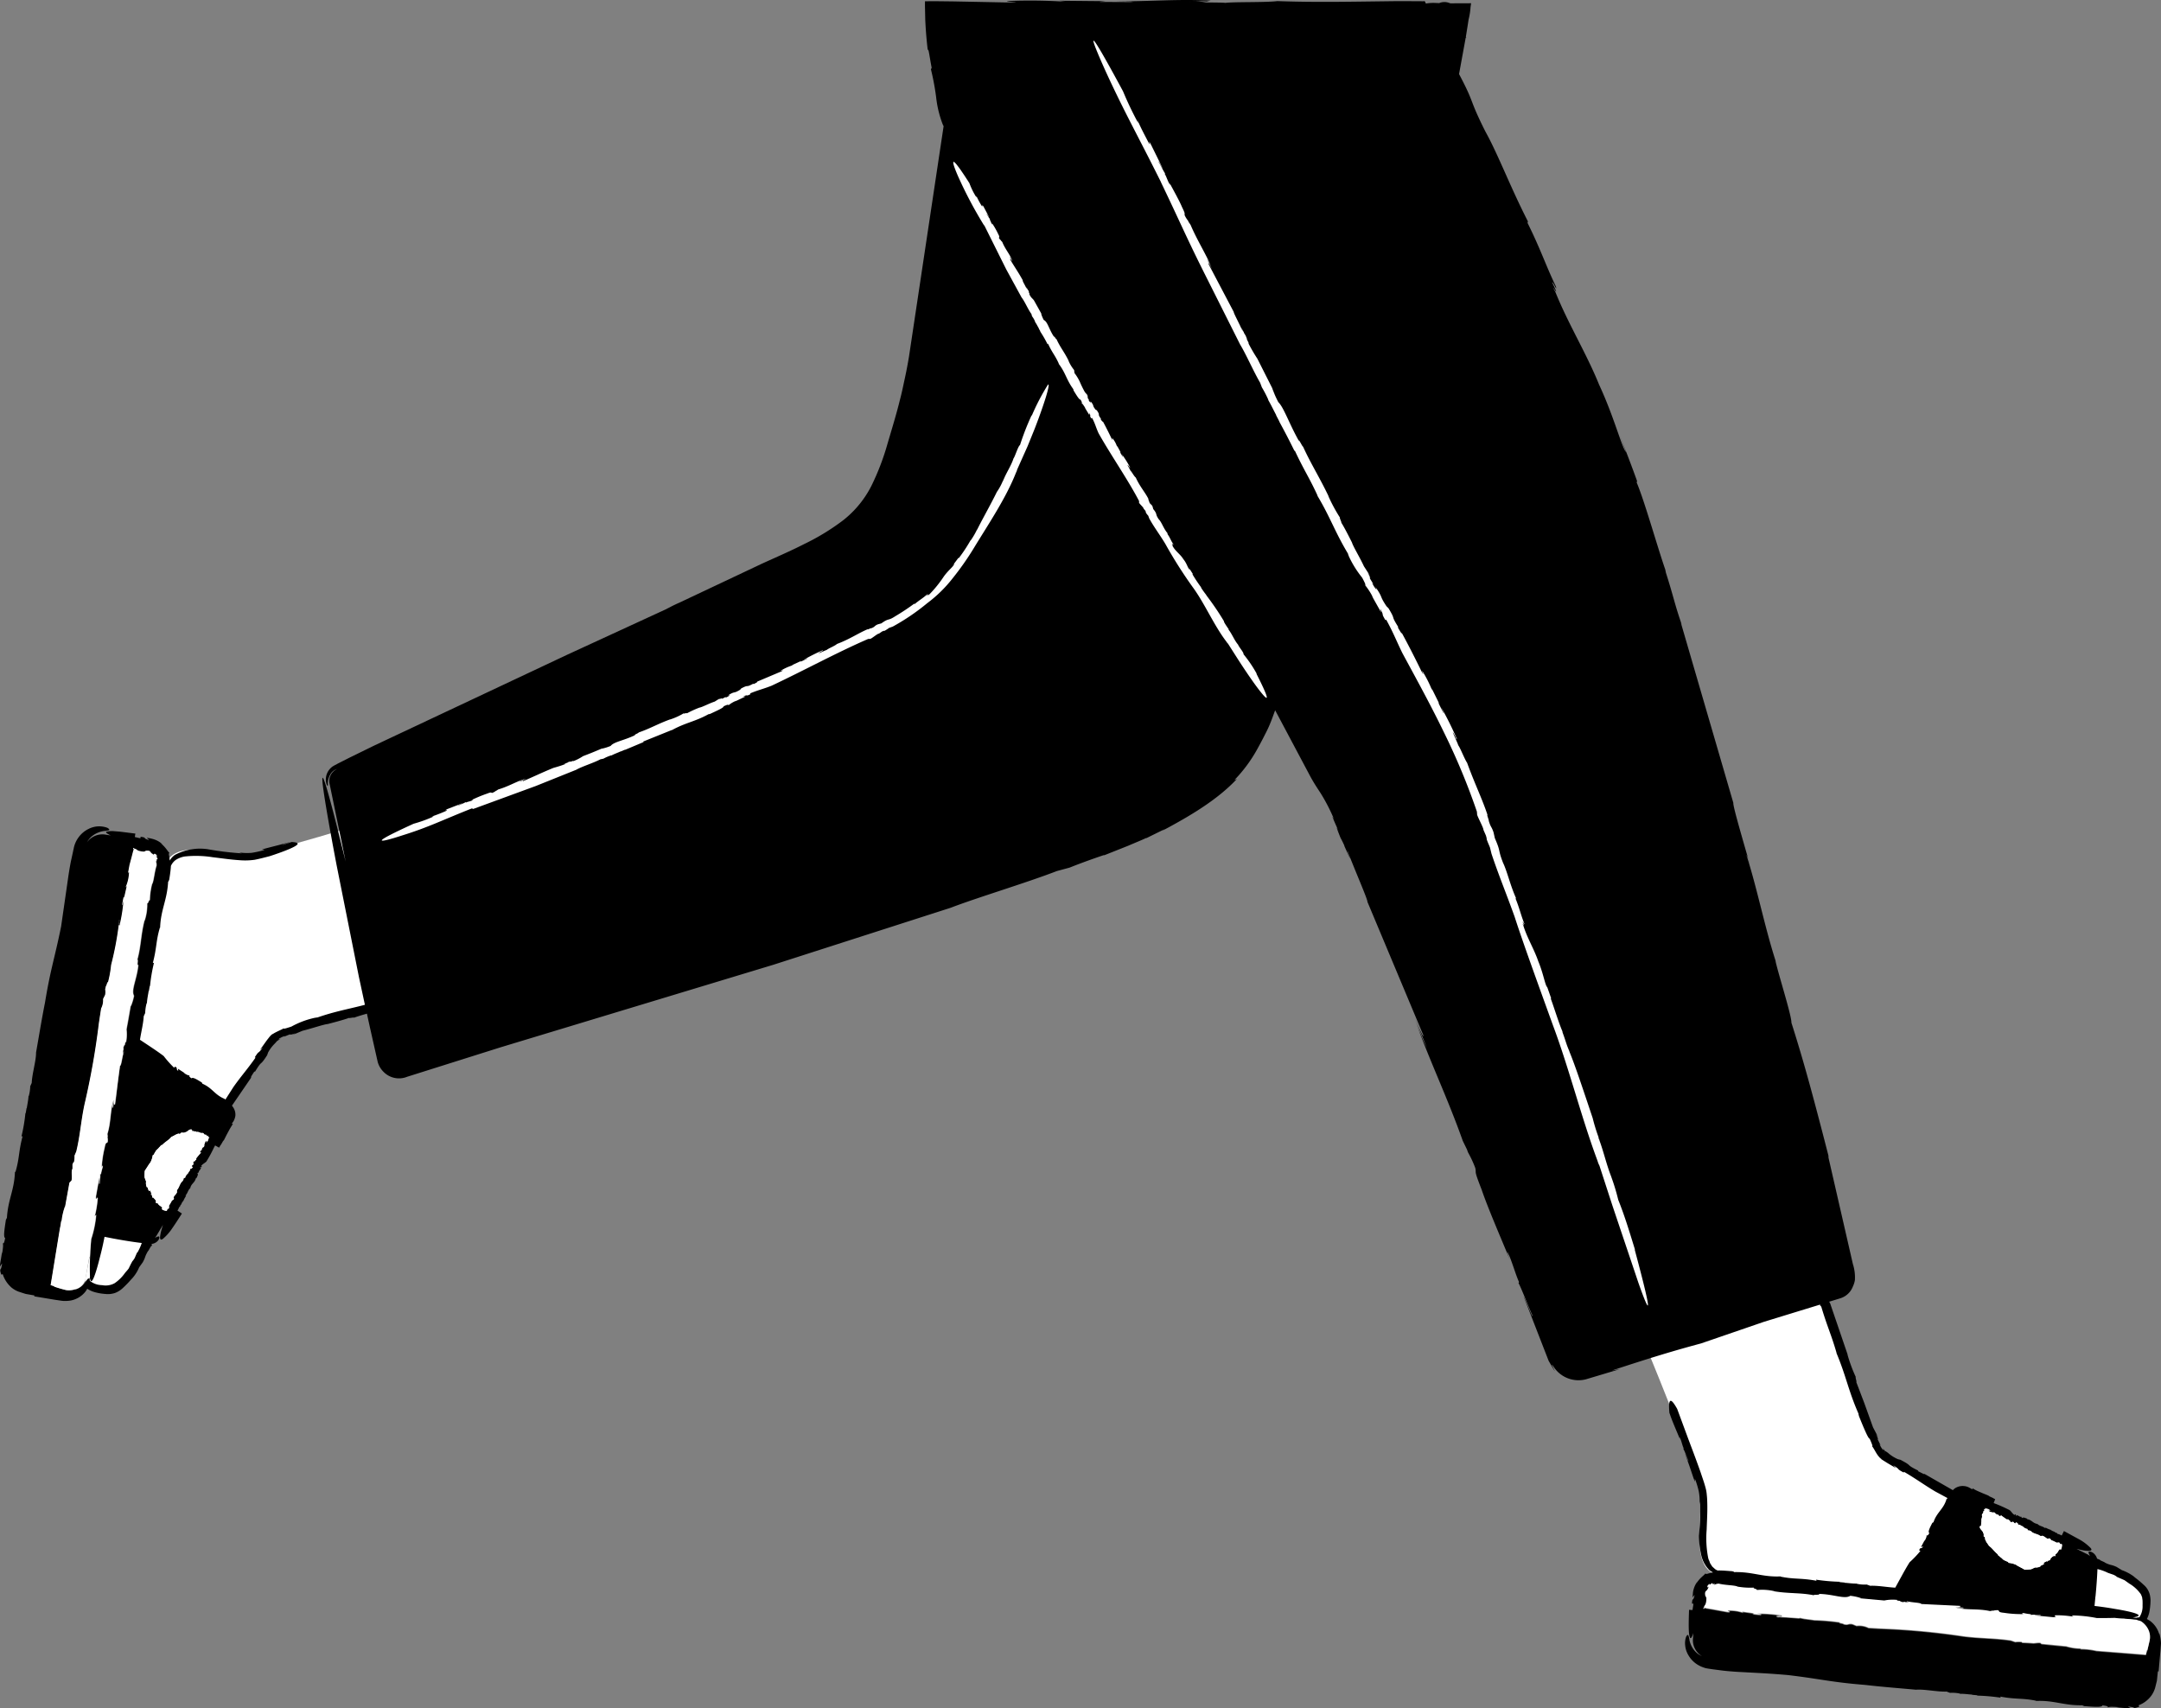<svg xmlns="http://www.w3.org/2000/svg" width="289.662" height="229.004" viewBox="0 0 289.662 229.004">
  <rect x="0" y="0" width="289.662" height="229.004" fill="#808080" stroke="none"/>
  <g id="_82" data-name="82" transform="translate(-70.998 -206.902)">
    <path id="Path_13627" data-name="Path 13627" d="M93,323.73c.5-5.3,8.8-1.7,12.2-2.4,5.5-1.1,19.4-5.6,19.4-5.6l5,23.9s-21.1,5-22.1,6.3c-2,2.4-8.8,12.8-14.6,23.3-3.2,5.7-4.7,10.7-7.6,10.6s-2.9-1.3-2.9-1.3L93,323.73Zm209.1,94.4c-5.3-.1-2.4-8.6-3.4-12-1.5-5.4-7.1-18.8-7.1-18.8l23.5-6.9s6.7,20.6,8.1,21.5c2.6,1.8,13.5,7.7,24.4,12.7,5.9,2.7,11.1,3.8,11.2,6.7s-1.1,3-1.1,3l-55.6-6.2Z" fill="#fff"/>
    <path id="Path_13628" data-name="Path 13628" d="M90.28,321.1h0l-.14.07Zm6.58,41.64h0l-.03-.05Zm202.84,58.3h0l.08.13Z"/>
    <path id="Path_13629" data-name="Path 13629" d="M360.4,425.88a3.387,3.387,0,0,0-1.2-1.7l-.43-.26a3.768,3.768,0,0,0,.32-.88,9,9,0,0,0,.16-1.38,3.114,3.114,0,0,0-.03-.67,2.373,2.373,0,0,0-.17-.66,2.465,2.465,0,0,0-.69-.97c-.8-.75-1.1-.9-1.37-1.16a6.239,6.239,0,0,0-1.58-.83l-.7-.43c-.82-.37-.64-.14-1.54-.56.08-.04-1.14-.5-.58-.35l-.5-.2a1.461,1.461,0,0,0-.5-.75c-.28-.2-.5-.22-.6-.17-.08.06-.04.17.07.4a2.073,2.073,0,0,1,.08.2,1.133,1.133,0,0,0-.3-.24l-1.5-.75.55.13a5.153,5.153,0,0,0,1.02.14c.45.01.5-.15.34-.36a6.738,6.738,0,0,0-1.4-1.1l-2.2-1.2-.3.6a2.254,2.254,0,0,0-.58-.23l-.07-.12a.482.482,0,0,1-.3-.13l.02-.02c-.16-.02-.3-.13-.4-.14l.02-.02-.17-.08.04-.01a3.041,3.041,0,0,1-.73-.32l-.02.1c-.43-.32-.68-.24-1.05-.56l.02-.02c-.64-.06-.78-.56-1.43-.64.08.01-.01-.05.01-.07-.27-.1-.54-.23-.62-.08-.18-.1-.13-.12-.12-.2-.03.07-.2.02-.35-.05l.08.01-.43-.18.02.17c-.2-.15.02-.18-.2-.26l-.05.1c-.3-.17-.4-.42-.65-.64a19.054,19.054,0,0,0-1.9-.86l-.26-.1.2-.52a1,1,0,0,0-.25-.1l.07-.01-.74-.34.17.03-.83-.34-.65-.28a5.966,5.966,0,0,1-.8-.42l-.02.15c-.1-.06-.34-.2-.54-.3a1.762,1.762,0,0,0-.6-.15,1.888,1.888,0,0,0-1.03.2,1.7,1.7,0,0,0-.45.35l-3.84-2.2c.12.16-.33-.1-.8-.33l-.02-.1c-1.82-.9-.57-.5-2.35-1.43l.18.04-.53-.13a5.079,5.079,0,0,1-1.2-.73,2.271,2.271,0,0,0-.4-.3l-.08-.05h-.01c-.1.13.2-.3-.2.3h0l.03-.06.07-.12.08-.1c.02-.03.01-.01.01-.01h-.01l-.06-.07a3.78,3.78,0,0,1-.33-.44c.38.6.01.42-.38-.46l.17.2-.47-.95c.17.27.16.12-.16-.6l.3.45-.7-1.33-1.18-3.28-1.1-2.88c.23.45-.2-.86,0-.52a20.279,20.279,0,0,1-1.16-3.13l.06.13-2.4-7.03c-.01.03-.05-.03-.1-.13l1.53-.47a2.623,2.623,0,0,0,1.65-1.57l.03-.06c.01-.03.03-.07.04-.1a3.064,3.064,0,0,0,.2-.7,5.845,5.845,0,0,0-.27-2.15l-3.34-14.57.14.34c-2.02-7.86-3.34-12.8-5.04-18.12.04-.93-1.73-6.43-2.14-8.3l.07.17c-1.52-4.7-2.52-9.88-3.98-14.42a5.275,5.275,0,0,1,.47,1.3c-.96-3.34-2.3-7.9-2.2-8.2l-7.05-24.2.15.34c-1-2.87-1.1-3.76-2.14-7-.03-.18-.1-.42-.07-.38-1.08-3.1-2.8-9.25-3.85-11.72l.05-.2c-.74-2.07-1.53-4.12-2.34-6.16l.87,2.3c-.6-.68-1.6-4.73-3.62-9.06-1.67-4.15-4.12-8.1-5.85-12.4-1.03-1.96,1,1.68-.44-1.3.1-.16.72,1.37.5.54-1.4-2.93-2.02-4.93-3.8-8.52l.05-.2c-2.38-4.65-4-9-5.7-12.05-2.3-4.58-1.33-3.55-3.53-7.7l.82-4.48.07-.4h.01c.1.01.06-.05.01-.1l.15-.93h0l.08-.5.14-.9a9.116,9.116,0,0,0,.26-1.66l.05-.34c0-.06.04-.15.01-.18h-.04v-.02c-.05.01-.1.01-.15.02h-1.24l-1.28.01c-.04-.01-.08-.01-.12-.02a1.833,1.833,0,0,0-1.28-.07c-.03-.03-.1.04-.1.06l-.75-.03a6.23,6.23,0,0,0-1.05.08h-.03c-.1-.13-.1-.38-.3-.3l-1.73-.01h-2.3l-4.78.06c-3.3.04-6.82.07-10.8-.07-1.72.2-5.7.08-7,.24-.08-.04-1.35-.05-2.57-.06l-.4-.07a8.316,8.316,0,0,0-1.9,0c.1-.02.52-.05,1.36-.08a5.27,5.27,0,0,1,1.02.02l.54-.12c-4.52-.23-8.2.13-12.7.1,1.33.04,3.1.03,1.9.1l-4.16-.02.86-.1-6.2-.06.85.13a73.517,73.517,0,0,0-7.5-.1c-1.47.1,2.42.16.1.2h-.5l-7.15-.14-2.62-.03-.9.01h-.23c-.07,0-.02.13-.04.2v.45l.04,1.82c.07,1.5.18,2.8.34,4.12.08-.5.24.9.52,2.33l-.1.2a34.14,34.14,0,0,1,.7,3.75,14.384,14.384,0,0,0,.9,3.68l.1.2-4.64,30.88c-.16.96-.34,1.92-.55,2.88s-.4,1.94-.66,2.9c-.47,1.92-1.08,3.9-1.66,5.87a33.078,33.078,0,0,1-2.18,5.7,13.785,13.785,0,0,1-3.76,4.58,30.441,30.441,0,0,1-5.24,3.2c-1.84.94-3.77,1.77-5.68,2.64l-11.1,5.24c-.24.1-.66.3-1.02.48-.18.1-.34.18-.46.24s-.2.1-.18.1l-13.25,6.1-25.92,12.2-3.37,1.65-1.38.7c-.1.05-.2.1-.3.16l-.1.06a.923.923,0,0,0-.2.1,2.008,2.008,0,0,0-.64.5,2.134,2.134,0,0,0-.44,1.96c.12.35.18.36.2.13a2.379,2.379,0,0,1,.5-1.64,1.578,1.578,0,0,1,.6-.42l.2-.07a1.75,1.75,0,0,0-1.06,2.08l2.14,10.36c-6.24-25.6-1.2.54-1.2.54l2.98,14.93.8,3.72c-2.18.58-3.98.86-6.54,1.76.4-.15-.2.01-.16-.02a11.542,11.542,0,0,0-3.15,1.18c-1.12.37-.93.27-1.1.25.02.04-.22.14-.56.3q-.255.12-.6.3a3.634,3.634,0,0,1-.35.2,1.26,1.26,0,0,0-.2.2l-.1.14a.927.927,0,0,1,.15-.2.818.818,0,0,1,.24-.2,2.175,2.175,0,0,0-.35.3l-.2.26c-.14.17-.27.35-.4.53l-.76,1.07.4-.34c-.84,1.1-.35.2-1.08,1.3l.1.05c-1.1,1.57-1.87,2.4-2.95,3.92l-1.1,1.72-.06-.06.04-.02c-1.45-.56-1.67-1.5-3.14-2.1.18.07-.01-.1.02-.12-.6-.36-1.2-.77-1.4-.56-.4-.3-.27-.3-.25-.42-.08.1-.47-.1-.8-.33l.18.07-.93-.6.03.3c-.43-.4.06-.3-.43-.6l-.12.16a13.9,13.9,0,0,1-1.4-1.57c-.6-.46-1.26-.9-1.9-1.33l-1.28-.85c.15-1,.46-2.22.5-3.15l.2-.44a5.416,5.416,0,0,1,.2-1.33l.03.03c.03-.64.2-1.33.23-1.65l.03.03.13-.76.02.14a22.236,22.236,0,0,1,.54-3.2l-.16.05c.55-2.07.4-2.9.95-4.76l.03.03c.08-2.47.97-3.74,1.08-6.3-.01.32.1-.12.13-.1.1-.57.18-1.17.22-1.62.01-.1.01-.2.02-.28a1.985,1.985,0,0,1,.65-.8,3.1,3.1,0,0,1,1.2-.46,14.251,14.251,0,0,1,3.76.1c1.2.14,2.37.32,3.62.4a9.081,9.081,0,0,0,2-.06c.7-.14,1.3-.3,2-.48,0,0,3.94-1.25,3.75-1.7-.05-.12-.37-.18-.8-.2l-1.15.37c-.33.02.82-.3.96-.38-2.2.6-1.1.3-3.3.87-1.17.34.24.04-.3.25a14.506,14.506,0,0,1-1.56.34,7.557,7.557,0,0,1-1.7-.05l.38.12a40.15,40.15,0,0,1-4.6-.56,7.19,7.19,0,0,0-4.37.76,2.371,2.371,0,0,0-.7.77v-.01c-.05-.54-.12-.75-.12-.86s.05-.1.07-.2c-.1.05-.53-.83-1.24-1.3.12.06.22.14.33.2a3.019,3.019,0,0,0-1.04-.64,4.452,4.452,0,0,0-1.08-.24l.33.3c-.98-.24-.2-.33-1.16-.44l-.02.2c-.2-.04-.47-.1-.75-.17.02-.15.05-.3.07-.46l-1.74-.22c-.6-.07-.77-.07-1.08-.1a2.919,2.919,0,0,0-1.05.07c-.13.08-.02.2.43.43a.978.978,0,0,0,.17.07l-.66-.1a2.536,2.536,0,0,0-2.55,1.02,2.914,2.914,0,0,1,.55-.72,3.326,3.326,0,0,1,1.76-.8c.87-.06.77-.2.43-.42a3.116,3.116,0,0,0-2.5.13,3.628,3.628,0,0,0-1.34,1.1,3.724,3.724,0,0,0-.56,1.06,3.281,3.281,0,0,0-.13.52c-.03.12-.06.24-.08.36l-.3,1.37c-.17.88-.3,1.72-.42,2.58l-.88,6.1c-.9,4.44-1.4,5.58-2.16,10.2-.44,2.2-.82,4.56-1.2,6.7.02,1.06-.53,2.83-.58,4.07l-.2.45a5.416,5.416,0,0,1-.2,1.33l-.03-.03c-.03.64-.2,1.33-.23,1.65l-.03-.03-.13.76-.02-.14a22.236,22.236,0,0,1-.54,3.2l.16-.05c-.56,2.08-.4,2.9-.95,4.77L73,364c-.08,2.48-.97,3.75-1.08,6.3.01-.32-.1.12-.13.1-.17,1.15-.38,2.37-.1,2.45-.16.83-.2.66-.34.75.12.02.04.75-.08,1.4l.01-.3-.15.93-.08.47a3.039,3.039,0,0,0-.05.6,2.522,2.522,0,0,1,.28-.44c-.1.6-.13.68-.2.76-.04.07-.12.17.1.75l.18-.08a3.986,3.986,0,0,0,1.2,1.82,3.321,3.321,0,0,0,.96.54c.37.12.6.2.94.3l1.15.2c-.01.04-.01.08-.02.12l2.77.46.96.14a4.363,4.363,0,0,0,1.2-.05,3.275,3.275,0,0,0,1.8-1.03,2.479,2.479,0,0,0,.37-.54,3.472,3.472,0,0,0,1.05.47,7,7,0,0,0,1.37.23,2.956,2.956,0,0,0,1.35-.15,3.189,3.189,0,0,0,1-.64c.8-.75.98-1.02,1.24-1.28a5.2,5.2,0,0,0,.95-1.5l.48-.67c.44-.8.2-.63.7-1.5.03.08.6-1.1.4-.55.06-.1.1-.2.17-.32l-.17-.08a2.21,2.21,0,0,0,.32-.06,1.33,1.33,0,0,0,.66-.44c.25-.38.14-.54.01-.52-.1.01-.25.12-.47.16a.665.665,0,0,0,.24-.28l.86-1.44c-.07.2-.13.4-.17.55a5.837,5.837,0,0,0-.22,1c-.04.45.1.5.34.36a6.582,6.582,0,0,0,1.2-1.32c.5-.72.96-1.43,1.38-2.1l-.6-.4a1.174,1.174,0,0,0,.22-.45l.12-.06a.507.507,0,0,1,.15-.3l.01.02a1.9,1.9,0,0,1,.17-.37l.01.02.1-.17.01.04a2.926,2.926,0,0,1,.38-.7l-.1-.03c.35-.4.3-.66.64-1l.01.02c.1-.63.62-.73.76-1.38-.02.08.06-.01.07.01.13-.26.27-.52.13-.62.1-.18.13-.12.2-.1-.06-.04,0-.2.08-.35v.08l.22-.4-.17.01c.16-.2.18.04.27-.18l-.1-.06c.2-.28.45-.36.7-.6a17.139,17.139,0,0,0,1-1.84l.17-.32.53.3a2.03,2.03,0,0,0,.22-.4v.07l.4-.7-.04.17.4-.8.34-.63c.17-.32.36-.62.54-.9l-.16-.01c.1-.15.2-.27.28-.42a2.352,2.352,0,0,0,.2-.6,1.7,1.7,0,0,0-.2-1.04,2.677,2.677,0,0,0-.25-.37l2.6-3.8c-.17.1.1-.33.4-.77h.1c1.05-1.73.55-.53,1.62-2.2l-.06.17.18-.52a4.957,4.957,0,0,1,.83-1.13,3.352,3.352,0,0,0,.33-.37,4.935,4.935,0,0,1,.63-.4c-.65.32-.42-.02.5-.34l-.2.15a10.26,10.26,0,0,1,1-.4c-.3.14-.13.15.62-.1l-.47.25,1.38-.58c1.13-.27,2.88-.87,3.37-.9,0,0,2.43-.62,2.96-.87-.47.2.87-.13.5.05.34-.14,1.08-.37,1.8-.57l.42,1.92.8,3.55.22.98a3,3,0,0,0,.82,1.38,2.89,2.89,0,0,0,3.1.64l-.1.03,12.62-3.98,36.58-11.07,23.8-7.65c3.56-1.37,10.02-3.3,14.23-4.92l1.7-.46c1.45-.58,3.16-1.2,4.66-1.7l-.08.07,3.27-1.3c1.02-.44,1.93-.8,2.45-1.06l-.07.07,2.56-1.26-.42.27c3.6-1.92,7.37-4.1,10.05-6.97l-.33.14a19.312,19.312,0,0,0,3.15-4.3c.37-.67.7-1.3,1-1.9a16.265,16.265,0,0,0,.83-1.85c.17-.44.32-.87.48-1.3l4.73,8.9c.55,1,.92,1.53,1.4,2.27a24.686,24.686,0,0,1,1.8,3.52c-.62-1.15.06.35.67,1.73-.4-.87-.56-1.13.17.7.14.24.33.63.5,1,0,.02.02.1,0,.06,1.02,2.3.88,1.9.43.8.04.05.02-.05-.1-.4.9,2.45,2.8,6.73,2.77,7.1l7.47,17.82c.17.7-.44-.65-1.15-2.34l1.68,4.15a34.271,34.271,0,0,1-1.55-3.64c1.76,5.04,4.24,10.15,6.33,16.05l.57,1.17.12.35a14.956,14.956,0,0,1,.98,2.1c.2.87-.27.04.86,2.92.78,2.32,2.57,6.46,3.8,9.43-.6-1.62-.34-1.12-.04-.44.56,1.44.78,2.32,1.25,3.4l-.07.15c.18.16,1.6,3.8,1.85,4.27.2.86-.96-2.2-1.18-2.53l3.37,8.67c1.92,3.3-.3-.65.72.87a3.978,3.978,0,0,0,4.28,1.6l4.54-1.36-1.06.18c5.22-1.72,8.37-2.67,11.95-3.63l8.44-2.9,7.5-2.3c.03.1.06.2.08.27l.05-.14c.84,2.84,1.36,3.8,2.1,6.37l-.03-.03c1.32,3.12,1.6,5.1,3.03,8.3-.18-.4.02.2-.01.16.6,1.5,1.27,3.1,1.44,3.04.47,1.08.35.9.35,1.07.03-.02.16.2.35.53.1.17.2.36.35.57a1.961,1.961,0,0,0,.62.6l-.2-.1a3.106,3.106,0,0,1-.25-.2,1.71,1.71,0,0,0,.2.18.847.847,0,0,1,.14.1l.28.18.56.35,1.13.67-.37-.38c1.18.74.22.33,1.4.97l.04-.1c1.66.97,2.56,1.66,4.16,2.62l1.67.9a.641.641,0,0,1-.1.13l-.02-.03c-.38,1.4-1.35,1.8-1.78,3.22.05-.18-.1.03-.13,0-.3.6-.65,1.22-.4,1.38-.25.42-.28.3-.4.3.1.06-.06.45-.25.78l.05-.18-.52.96.3-.07c-.35.46-.32-.02-.55.5l.17.1a13.865,13.865,0,0,1-1.45,1.52c-.4.64-.77,1.3-1.14,1.98l-.78,1.42c-1.04-.05-2.37-.3-3.36-.25l-.46-.17a4.99,4.99,0,0,1-1.34-.1l.03-.03c-.64.02-1.34-.1-1.66-.1l.03-.03-.77-.07.14-.04a25.217,25.217,0,0,1-3.23-.28l.07.15c-2.1-.4-2.93-.17-4.83-.56l.03-.03c-2.48.12-3.8-.66-6.36-.57.32-.01-.12-.1-.1-.12-.58-.04-1.18-.1-1.64-.1-.12-.01-.24,0-.35,0a1.327,1.327,0,0,1-.37-.2c-.12-.12-.25-.22-.36-.33l-.26-.4c-.07-.13-.1-.28-.16-.4a1.5,1.5,0,0,1-.13-.38,13.761,13.761,0,0,1-.2-3.77c.04-1.22.12-2.4.08-3.65-.01-.32-.02-.63-.06-.97a4.957,4.957,0,0,0-.18-1.03c-.18-.68-.4-1.27-.62-1.94-.46-1.32-1-2.76-1.63-4.42l-1.54-4.17c-.37-.66-.7-1.14-.9-1.08-.22.07-.22.8-.14,1.62a.937.937,0,0,0,.06.15c.27.87.96,2.4,1.4,3.5-.2-.6-.1-.42.02-.17.2.54.25.87.43,1.27l-.07.08c.01-.24.6,1.37.7,1.56.04.33-.36-.82-.45-.93.77,2.16.4,1.08,1.13,3.25.43,1.14.02-.24.27.3a11.8,11.8,0,0,1,.45,1.54,7.24,7.24,0,0,1,.1,1.7l.08-.4a36.4,36.4,0,0,1-.17,4.62,13.313,13.313,0,0,0,.3,2.54,4.2,4.2,0,0,0,.82,1.75c.1.1.17.2.26.3.1.07.2.14.3.2.07.04.13.08.2.12-.54.1-.74.2-.85.2s-.12-.04-.2-.05c.06.1-.78.6-1.18,1.37a1.658,1.658,0,0,1,.18-.35,3.227,3.227,0,0,0-.54,1.1,2.51,2.51,0,0,0-.1.6l-.04.48.27-.35c-.17,1-.3.23-.35,1.18l.2.01-.13.85-.46-.03c-.1,2.7-.03,3.4.14,3.75.1.12.2,0,.38-.45.02-.05.04-.13.06-.2l-.05.67a2.506,2.506,0,0,0,1.2,2.44,2.764,2.764,0,0,1-.75-.48,3.121,3.121,0,0,1-.93-1.7c-.12-.86-.27-.75-.45-.4a2.59,2.59,0,0,0-.12,1.14,3.1,3.1,0,0,0,.46,1.36,3.573,3.573,0,0,0,1.23,1.24,4.212,4.212,0,0,0,1.1.46c.42.08.64.1.88.14l1.4.18c.9.1,1.74.16,2.6.2,1.74.1,3.6.17,6.15.4,4.5.54,5.66.94,10.34,1.32,2.22.26,4.6.44,6.78.64,1.05-.1,2.86.3,4.1.25l.46.17a4.99,4.99,0,0,1,1.34.1l-.03.03c.64-.02,1.34.1,1.66.1l-.03.03.77.07-.14.04a25.217,25.217,0,0,1,3.23.28l-.07-.15c2.1.4,2.92.17,4.82.56l-.03.03c2.47-.12,3.8.66,6.36.57-.32.01.12.1.1.12,1.16.08,2.4.2,2.45-.1.84.1.67.16.77.28.01-.12.75-.1,1.4-.04l-.3.02,1.4.12a3.784,3.784,0,0,0,.6.02,3.255,3.255,0,0,1-.45-.25c.6.08.7.1.77.15s.17.1.75-.13l-.1-.18a3.766,3.766,0,0,0,1.74-1.33,3.563,3.563,0,0,0,.48-1l.24-.96.13-1.26c.04,0,.08.01.1.01l.25-2.8.07-.96a5.359,5.359,0,0,0-.2-1.26ZM81.07,379.72a2.361,2.361,0,0,1-1.2.1,16.741,16.741,0,0,1-1.64-.48l.1-.03-.2-.05-.24-.08a.235.235,0,0,0-.08-.02l.2-1.2.3-1.85.6-3.68.15-.9a6.769,6.769,0,0,0,.13-.74l.06-.3a.514.514,0,0,1,.01.33c.14-.92.3-2.2.5-2.23l.56-3.1c.01-.03.01-.06.02-.08l.2-.2c.23-.06-.05-1.47.2-1.63l.02-.6c.07-.16.18-.5.17-.2a4.9,4.9,0,0,0,.1-.98l.24-.57c.5-2.15.6-4.04,1.1-6.3a102.948,102.948,0,0,0,1.93-10.9c.07-.64.18-1.3.3-1.96a2.359,2.359,0,0,0,.26-1.27l.27-.54a2.084,2.084,0,0,0,.01-.75c.03-.15.07-.3.1-.44.1-.03.24-.84.26-.43a16.2,16.2,0,0,0,.44-2.4,40.837,40.837,0,0,0,1.04-5.5.994.994,0,0,0,.03-.5l.01-.05c.02.01.03.1.02.38,0,.1-.04.28-.07.26l.1.16a20.442,20.442,0,0,0,.54-3.36c-.1.3-.16.7-.2.57l.22-1.13.05.2.37-1.62-.17.2a5.376,5.376,0,0,0,.47-1.96c-.01-.2-.08-.05-.14.07v-.01l.2-1.1.26-.97.25-.97a1.009,1.009,0,0,0,.07-.15.256.256,0,0,1-.1-.18.86.86,0,0,1,.1-.02l.07.14c.13-.06.15.01.32.1.12.1.24.2.97.26l.28-.13c.5-.04.5.1.6.2.07.12.14.16.54.42-.25-.26.14-.34.33.15l-.16-.06a1.023,1.023,0,0,1,.22.47c-.1-.14-.16-.04-.13.3a.82.82,0,0,0-.17-.2,1.212,1.212,0,0,1,.16.73c-.28.8-.37,2.16-.6,2.47a9.178,9.178,0,0,0-.3,2.22c-.05-.38-.27.6-.35.3a6.953,6.953,0,0,1-.35,2.4v-.1c-.52,2-.46,3.5-.97,5.3.16-.05-.1.9.13.7-.17,1.92-1,3.36-.58,4.15a6.81,6.81,0,0,1-.43,1.43v-.2c-.26,1.6-.34,2.08-.58,3.27a5.258,5.258,0,0,1-.08,1.8c-.04-.37-.1.07-.18.47.03-.26.01-.34-.16.17a.984.984,0,0,1,.01.3c-.01,0-.02.02-.03.01-.1.67-.03.56.04.26.01.02.04,0,.08-.1-.26.66-.35,1.93-.55,1.98-.34,2-.42,3.48-.67,5.16-.13.17-.13-.24-.08-.73l-.2,1.2c-.13-.04.05-.7.1-1.06-.48,1.37-.33,2.94-.84,4.55l.04.36-.04.1c.06.01.06.4.03.64-.16.2-.26-.07-.4.75a15.281,15.281,0,0,0-.4,2.7c.1-.45.14-.3.14-.1a7.775,7.775,0,0,0-.24.95l-.16.01c.18-.13-.04,1.1-.01,1.26-.16.2.02-.65-.05-.77l-.44,2.46c-.05.9.18-.13.23.3a15.051,15.051,0,0,1-.4,2.42l.2-.25a14.209,14.209,0,0,1-.67,3.28,34.6,34.6,0,0,0-.2,5.1l-.1.27c-.04-.2-.2-.1-.5.35a2.519,2.519,0,0,1-1.3,1.03Zm8.3-4.92-.33.76c-.13.2-.4.6-.2.23-.37.66-.36.68-.6,1.16-.16.22-.34.4-.5.6a5.37,5.37,0,0,1-1.38,1.36,2.487,2.487,0,0,1-1.68.26,2.665,2.665,0,0,1-1.6-.55c-.07-.07-.07-.12-.02-.38.24,1.72,1.3-2.7,1.3-2.7.28-1.05.48-1.97.65-2.85l1.17.23s2.1.4,3.82.6a6.678,6.678,0,0,1-.58,1.27Zm9.54-15.3c.06.03.05.06.05.08-.03.06-.08.15-.06.2-.05-.02-.28.45-.23.13,0-.03.03-.06.05-.05l-.04-.07c-.27.18-.2.5-.38.75.07-.06.12-.17.12-.07l-.15.23-.02-.08-.24.33.1-.01c-.14.15-.28.14-.3.4,0,.12.2-.1.1.08a7.884,7.884,0,0,0-.65.78c.1.02.04.1.01.18l-.07-.03c-.1.36-.2.03-.32.38l.06.1c-.04.35-.22.07-.24.48.06-.13.18.03.06.16l-.04-.08c-.04.1-.03.13-.07.18,0-.07-.07-.08-.14.05l-.03-.13-.03.3c-.17.14-.26.47-.4.5,0,0-.27.36-.23.5-.01-.1-.16.1-.2-.02a.687.687,0,0,1-.26.54l.01-.03c-.33.4-.35.8-.67,1.14.1.03-.08.2.05.2-.15.46-.64.62-.43.94-.1.2-.2.18-.27.26l.01-.05a5.09,5.09,0,0,1-.4.7c-.05.14.08.25-.1.46-.01-.1-.06,0-.08.03.01-.03-.01-.05-.07-.03a.127.127,0,0,1,.01.06.01.01,0,0,1-.01-.01c-.02.08-.01.1.02.06.01.01.02.02.03.02-.1,0-.13.23-.18.1-.02.1-.07.02-.1.02s-.1-.02-.13-.03a.765.765,0,0,1-.38-.2c0-.07.1-.05.2.01l-.22-.16c.06-.06.15.07.23.1-.16-.3-.58-.37-.75-.74l-.1-.02-.01-.02c-.03.02-.1-.02-.16-.06.02-.1.13-.1.02-.24-.03-.16-.26-.33-.4-.5.04.1-.01.1-.05.06-.05-.08-.02-.16-.07-.22l.08-.05c-.06.07-.2-.18-.24-.2.04-.08.12.1.18.1a4.831,4.831,0,0,1-.23-.52c-.13-.17-.07.07-.18,0a1.392,1.392,0,0,1-.2-.55l-.07.1a1.2,1.2,0,0,1-.12-.8l-.2-.54a5.9,5.9,0,0,1,.01-.73c0-.06.02-.1.02-.17.14-.18.33-.5.67-1.02l.02.03a2.783,2.783,0,0,0,.38-1.1c.18.04.22-.34.33-.4l.01.02c.07-.32.44-.44.55-.72,0,.02.03.05-.01.1.1-.18.3-.4.38-.34.33-.38.94-.7,1.14-1v.03c.1-.18.2-.12.37-.26a.077.077,0,0,0,.03.01,2.092,2.092,0,0,1,.7-.32l.03.06.38-.13-.15.03c.01-.2.32.04.6-.13.27-.03.52-.45.83-.37.14-.08-.12.14.1.07.01.1-.1.06-.04.14.2-.04.33.1.57.05v.08c.34-.1.58.2.8.12.34.03.15.27.52.24l.1.14c.1.06.18-.06.22.01-.03.06.03.07-.03.1.01.06.06.04.14.06.06.02-.02.12-.12.14Zm252.97,61.4s.2-2,.26-3.67a6.39,6.39,0,0,1,1.4.5l.78.27c.2.1.63.34.25.2.7.3.7.3,1.2.52l.65.46a5,5,0,0,1,1.43,1.27.981.981,0,0,1,.2.36.861.861,0,0,1,.1.38,1.922,1.922,0,0,1,.04.45c.01.17,0,.33,0,.5a2.587,2.587,0,0,1-.44,1.56,1.269,1.269,0,0,0-.4.06l-.28-.03c-.06-.01-.13-.01-.2-.02,2.7-.35-2.38-1.14-2.38-1.14-1-.18-1.9-.3-2.74-.4l.12-1.26Zm-15.45-9.46c.1-.01.07.1.14.03-.05-.2.06-.33,0-.57l.07-.01c-.13-.33.13-.6.03-.82-.01-.34.25-.18.18-.54l.13-.1c.05-.14-.1-.14-.02-.2.06.03.07-.04.1.02.06-.01.04-.06.05-.15.01-.07.1-.01.14.1.02-.06.05-.06.08-.05.06.02.16.06.2.04-.01.05.47.24.15.22-.03,0-.07-.02-.05-.04l-.06.05c.2.26.52.17.77.32-.07-.06-.17-.1-.08-.12l.24.13-.08.03.35.2-.02-.1c.16.12.17.27.42.27.12-.01-.12-.18.08-.1.22.17.54.4.83.58.01-.1.1-.05.18-.02l-.02.07c.37.07.05.2.4.3l-.05.03.15-.1c.36.01.1.22.5.2-.13-.05.01-.18.16-.07l-.07.04c.1.03.14.02.2.06-.07.01-.07.08.06.13l-.13.04h.3c.15.16.5.22.52.35,0,0,.38.24.52.2-.1.02.1.16,0,.2a.821.821,0,0,1,.56.2h-.03c.42.3.83.28,1.2.57.02-.1.2.06.2-.06.47.1.67.58.97.35.2.08.2.18.28.25l-.05-.01a5.953,5.953,0,0,1,.74.34c.15.04.24-.1.46.06-.1.02.01.06.04.08-.04-.01-.05.01-.02.07a.142.142,0,0,1,.06-.02.01.01,0,0,1-.01.01c.08.02.1,0,.06-.03a.052.052,0,0,0,.02-.04c.01.1.24.1.1.17.1.01.02.07.03.1-.01.04-.01.1-.02.14a1,1,0,0,1-.15.4c-.07,0-.06-.1-.01-.2l-.14.24c-.06-.05.05-.16.1-.23-.28.2-.3.6-.67.8l-.01.1-.02.01c.02.02-.01.12-.04.16-.1-.02-.1-.12-.24.01-.16.04-.3.3-.46.43.1-.05.1,0,.06.05-.08.06-.16.03-.2.1l-.06-.08c.08.06-.17.2-.18.26-.08-.03.1-.13.1-.2a4.024,4.024,0,0,1-.5.28c-.16.15.07.07.02.18-.16.08-.3.23-.53.23l.1.06a1.189,1.189,0,0,1-.78.18c-.2.1-.37.17-.52.24a5.835,5.835,0,0,1-.73.05c-.06,0-.1-.01-.17-.01-.2-.13-.54-.3-1.06-.58l.03-.02a2.9,2.9,0,0,0-1.1-.3c.02-.18-.36-.2-.43-.3h.02c-.33-.04-.47-.4-.76-.5.02,0,.05-.04.1,0-.2-.1-.42-.27-.36-.35-.4-.3-.8-.88-1.1-1.06h.03c-.2-.1-.14-.2-.3-.34.01-.02,0-.03.01-.03-.18-.13-.3-.52-.38-.66l.06-.03-.16-.37.04.15c-.2.01.02-.33-.18-.57-.04-.26-.5-.48-.43-.8-.12-.15.13.1.05-.1Zm22.7,15.44c-.03.14-.07.28-.1.43l-.22.93-.04-.1a2.37,2.37,0,0,1-.1.48,1.363,1.363,0,0,1-.04.17l-1.2-.1-1.86-.15-3.57-.28a9.7,9.7,0,0,0-2.18-.24.475.475,0,0,1,.38-.07,7.2,7.2,0,0,1-2.26-.3c-1-.08-2.18-.2-3.3-.32l-.1-.08c-.04-.13-.53-.05-.96-.01-.55-.04-1.06-.07-1.5-.08-.1-.04-.17-.07.02-.08a3.59,3.59,0,0,0-.98-.01l-.58-.2c-2.18-.33-4.07-.27-6.37-.56a98.684,98.684,0,0,0-11-1.03c-.56-.02-1.14-.06-1.72-.1a2.8,2.8,0,0,0-1.6-.27l-.56-.23c-.64-.1-.48.16-1.18,0,.05-.1-.9-.18-.46-.23a29.576,29.576,0,0,0-3.44-.3q-.673-.1-1.35-.18c-.2-.04-.38-.07-.58-.12a.953.953,0,0,1-.18.04c-.8-.08-1.57-.14-2.34-.16a1.059,1.059,0,0,0-.4-.01c-.32-.05-.45-.1.1-.13.1-.01.3.02.27.05l.16-.1a19.328,19.328,0,0,0-3.4-.26c.35.08.82.12.5.17l-1.1-.13.24-.08-1.65-.23.2.15a5.16,5.16,0,0,0-2-.3c-.4.06.66.24-.05.2-.03,0-.06-.01-.1-.01l-1.88-.34-.98-.17c-.05-.02-.1-.04-.16-.06a.317.317,0,0,1-.17.12.621.621,0,0,1-.03-.1l.13-.08c-.07-.13,0-.14.1-.3.1-.13.18-.25.18-1l-.15-.27c-.03-.33-.03-.38.01-.48a.432.432,0,0,1,.13-.16c.1-.08.14-.16.36-.58-.23.27-.36-.1.1-.34l-.04.16c.2-.16.27-.23.44-.26-.12.1-.02.17.3.1a.586.586,0,0,0-.18.2,1.155,1.155,0,0,1,.7-.22c.83.22,2.18.2,2.5.4a9.977,9.977,0,0,0,2.24.13c-.38.08.62.22.3.33a7.176,7.176,0,0,1,2.43.16h-.1c2.04.36,3.54.18,5.36.54-.07-.15.9.03.68-.18,1.93.02,3.43.74,4.2.25a6.685,6.685,0,0,1,1.46.32l-.2.01c1.63.12,2.1.17,3.3.3a5.574,5.574,0,0,1,1.8-.07c-.36.07.08.1.5.14-.26-.01-.34.02.18.15a2.433,2.433,0,0,1,.3-.04c0,.01.02.02.01.03.68.03.57-.01.25-.06.02-.01-.01-.04-.1-.08.68.2,1.95.2,2.02.4,2.03.17,3.5.14,5.2.25.18.1-.22.15-.72.14l1.2.1c-.03.13-.7,0-1.07-.01,1.4.37,2.96.1,4.6.47l.36-.07.1.03c0-.06.38-.1.63-.08.22.14-.05.27.78.35a15.245,15.245,0,0,0,2.73.17c-.46-.07-.3-.12-.1-.14a6.724,6.724,0,0,0,.97.16l.02.16c-.15-.16,1.1-.05,1.26-.1.22.14-.65.03-.77.1l2.5.24c.9-.02-.15-.17.3-.26a16.48,16.48,0,0,1,2.45.2l-.27-.17a14.9,14.9,0,0,1,3.33.4c1.6,0,2.8-.02,3.66-.07l1.7.15a2.627,2.627,0,0,0,.4.25,3.017,3.017,0,0,1,1.14,1.22,2.236,2.236,0,0,1,.23,1.17l-.05.25Z"/>
    <path id="Path_13630" data-name="Path 13630" d="M99.02,359.36c-.1-.02-.14,0-.14-.06.06-.04,0-.05.03-.1-.04-.07-.1.05-.22-.01l-.1-.14c-.37.03-.18-.2-.52-.24-.23.08-.47-.2-.8-.12v-.08c-.24.04-.37-.1-.57-.05-.05-.08.05-.04.04-.14-.2.06.05-.16-.1-.07-.3-.07-.57.34-.83.37-.26.16-.58-.07-.6.13l.15-.03-.38.14-.03-.06c-.15.08-.54.15-.7.32,0-.01-.02-.01-.03-.01-.16.14-.25.1-.37.26l.01-.03c-.2.3-.8.63-1.14,1-.08-.07-.26.16-.38.34a.09.09,0,0,0,.01-.1c-.1.28-.48.4-.55.72v-.02c-.1.07-.15.45-.33.4a3.07,3.07,0,0,1-.38,1.1v-.03l-.67,1.02a.881.881,0,0,0-.02.17,5.982,5.982,0,0,0-.01.73c.05.16.12.33.2.54a1.2,1.2,0,0,0,.12.8l.07-.1a1.141,1.141,0,0,0,.2.55c.1.07.05-.17.18,0a4.827,4.827,0,0,0,.23.52c-.06,0-.14-.2-.18-.1.05.02.18.27.24.2l-.08.05c.06.05.02.13.07.22.04.03.1.04.05-.06.13.16.36.33.4.5.1.15.01.16-.02.24.04.04.13.08.16.06h.11c.16.37.58.44.75.74-.07-.04-.17-.17-.23-.1l.22.16c-.1-.06-.2-.08-.2-.01a1.394,1.394,0,0,0,.38.2l.13.03c.04-.01.1.06.1-.02.05.13.08-.1.18-.1-.02,0-.03-.01-.03-.02-.03.03-.04.02-.02-.06a.01.01,0,0,0,.01.01.127.127,0,0,0-.01-.06c.06-.02.08,0,.07.03.02-.03.07-.13.08-.03.17-.2.05-.3.1-.46a6.669,6.669,0,0,0,.4-.7l-.01.05c.07-.1.18-.07.27-.26-.2-.32.28-.48.43-.94-.13-.01.04-.2-.05-.2.32-.34.34-.75.67-1.14l-.01.03a.794.794,0,0,0,.26-.54c.03.1.18-.1.2.02-.04-.15.23-.5.23-.5.13-.02.22-.35.4-.5l.03-.3.03.13c.06-.13.13-.12.14-.05.05-.05.04-.1.07-.18l.04.08c.12-.13.01-.3-.06-.16.01-.4.2-.13.24-.48l-.06-.1c.1-.35.23-.02.32-.38l.07.03c.03-.1.08-.17-.01-.18a9.565,9.565,0,0,1,.65-.78c.1-.2-.1.03-.1-.08.02-.25.17-.24.3-.4H98l.24-.33.02.08.15-.23c0-.1-.06.01-.12.07.17-.24.1-.56.38-.75l.04.07c-.02-.01-.04.02-.05.05-.05.3.17-.15.23-.13-.02-.06.03-.15.06-.2.01-.03.01-.06-.05-.08.12-.04.2-.14.12-.15ZM83.04,375.4l.17-2.4a14.635,14.635,0,0,0,.67-3.28l-.2.25a14.016,14.016,0,0,0,.4-2.42c-.06-.44-.28.58-.23-.3l.44-2.46c.07.12-.1.98.05.77-.03-.16.18-1.4.01-1.26h.16a8.812,8.812,0,0,1,.24-.95c0-.2-.04-.36-.14.1a14.283,14.283,0,0,1,.4-2.7c.15-.82.25-.54.4-.75a1.407,1.407,0,0,0-.03-.64l.04-.1-.04-.36c.5-1.6.36-3.2.84-4.55-.04.37-.22,1.03-.1,1.06l.2-1.2c-.06.5-.05.9.08.73l.67-5.16c.2-.05.28-1.3.55-1.98-.05.1-.07.1-.08.1-.07.3-.13.42-.04-.26.01.01.02-.01.03-.01a1.427,1.427,0,0,0-.01-.3c.17-.5.2-.42.16-.17.07-.4.14-.84.18-.47a5.835,5.835,0,0,0,.08-1.8l.58-3.27-.01.2a7.487,7.487,0,0,0,.43-1.43c-.43-.8.4-2.23.58-4.15-.23.2.03-.74-.13-.7.5-1.8.45-3.3.97-5.3v.1a6.953,6.953,0,0,0,.35-2.4c.08.3.3-.67.35-.3a10.308,10.308,0,0,1,.3-2.22c.23-.3.32-1.66.6-2.47a1.253,1.253,0,0,0-.16-.73c.07.06.1.13.17.2-.03-.33.03-.43.13-.3-.01-.17-.08-.25-.22-.47l.16.06c-.2-.5-.58-.4-.33-.15-.4-.26-.47-.3-.54-.42-.08-.1-.1-.23-.6-.2l-.28.13c-.74-.06-.85-.16-.97-.26-.17-.1-.2-.18-.32-.1l-.07-.14a.873.873,0,0,0-.1.02.33.33,0,0,0,.1.18c-.02.05-.05.1-.07.15l-.25.97-.26.97-.2,1.1v.01c.06-.12.13-.27.14-.07a5.48,5.48,0,0,1-.47,1.96l.17-.2-.37,1.62-.05-.2-.22,1.13c.03.12.1-.27.2-.57a21.562,21.562,0,0,1-.54,3.36l-.1-.16c.03.02.07-.16.07-.26.01-.26,0-.37-.02-.38v.05a1.306,1.306,0,0,1-.03.5,42.782,42.782,0,0,1-1.04,5.5,14.6,14.6,0,0,1-.44,2.4c-.02-.4-.16.4-.26.43l-.1.44a1.863,1.863,0,0,1-.01.75l-.27.54a2.388,2.388,0,0,1-.26,1.27l-.3,1.96a100.458,100.458,0,0,1-1.93,10.9c-.48,2.27-.58,4.16-1.1,6.3l-.24.57a3.4,3.4,0,0,1-.1.98c.01-.3-.1.04-.17.2v.6c-.23.16.04,1.57-.2,1.63l-.2.2c-.01.03-.01.06-.02.08l-.56,3.1a7.2,7.2,0,0,0-.5,2.23.6.6,0,0,0-.01-.33l-.06.3a6.374,6.374,0,0,1-.13.74l-.15.9-.6,3.68-.3,1.85-.2,1.2a.235.235,0,0,0,.08.02l.24.08.2.05-.1.03a16.758,16.758,0,0,0,1.64.48,2.6,2.6,0,0,0,1.2-.1,1.811,1.811,0,0,0,1.43-1.48l.5-2.88Zm253.33,36.13c-.06.3.4.54.43.8.2.25-.03.58.18.57l-.04-.15.16.37-.06.03c.1.14.2.53.38.66-.01,0,0,.02-.01.03.16.15.1.24.3.34h-.03c.3.2.7.76,1.1,1.06-.06.08.18.26.36.35a.081.081,0,0,0-.1,0c.3.08.43.46.76.5h-.02c.08.1.46.1.43.3a2.9,2.9,0,0,1,1.1.3h-.03l1.06.58c.05,0,.1.01.14.01h.03c.04,0,.08-.01.12-.01.2,0,.4-.02.62-.04l.52-.24a1.2,1.2,0,0,0,.78-.18l-.1-.06a1.278,1.278,0,0,0,.53-.23c.06-.1-.17-.04-.02-.18a4.9,4.9,0,0,0,.5-.28c.01.06-.17.15-.1.2.01-.05.26-.2.18-.26l.06.08c.05-.06.13-.03.2-.1.02-.05.03-.1-.06-.05.15-.14.3-.4.46-.43.14-.12.15-.02.24-.01.04-.05.07-.14.04-.16l.02-.01v-.1c.36-.2.4-.62.67-.8-.04.08-.15.18-.1.23l.14-.24c-.05.1-.06.2.01.2a.862.862,0,0,0,.15-.4c.01-.05.01-.1.02-.14-.01-.04.06-.1-.03-.1.12-.06-.1-.07-.1-.17a.052.052,0,0,1-.02.04c.03.02.02.04-.06.03a.01.01,0,0,0,.01-.01.142.142,0,0,0-.06.02c-.02-.06-.01-.08.02-.07-.03-.01-.15-.06-.04-.08-.22-.15-.3-.02-.46-.06a4.779,4.779,0,0,0-.74-.34l.05.01c-.1-.06-.08-.17-.28-.25-.3.23-.5-.24-.97-.35,0,.13-.2-.02-.2.06-.36-.3-.77-.27-1.2-.57h.03a.711.711,0,0,0-.56-.2c.1-.04-.1-.17,0-.2-.14.05-.52-.2-.52-.2-.03-.13-.37-.2-.52-.35h-.3l.13-.04c-.13-.05-.13-.12-.06-.13-.05-.04-.1-.03-.2-.06l.07-.04c-.14-.1-.3.02-.16.07-.4.02-.14-.18-.5-.2l-.15.1.05-.03c-.36-.1-.03-.22-.4-.3l.02-.07c-.1-.03-.17-.07-.18.02a7.87,7.87,0,0,1-.83-.58c-.2-.07.04.1-.08.1-.25,0-.26-.15-.42-.27l.02.1-.35-.2.08-.03-.24-.13c-.1.01.02.06.08.12-.25-.15-.57-.07-.77-.32l.06-.05c-.01.02.03.04.05.04.32.03-.16-.16-.15-.22-.05.03-.15-.02-.2-.04-.03,0-.06-.01-.08.05-.04-.1-.14-.16-.14-.1-.01.1.01.14-.05.15-.04-.06-.05,0-.1-.02-.06.05.08.05.02.2l-.13.1c.07.36-.2.2-.18.54.1.22-.16.5-.03.82l-.07.01c.06.24-.06.38,0,.57-.07.06-.04-.05-.14-.03.1.22-.16-.03-.06.1Zm12.33,11.92.27.17a13.391,13.391,0,0,0-2.45-.2c-.44.1.6.23-.3.26l-2.5-.24c.1-.08,1,.03.77-.1-.16.05-1.4-.07-1.26.1l-.02-.16a7.2,7.2,0,0,1-.97-.16c-.2.02-.36.07.1.14a15.18,15.18,0,0,1-2.73-.17c-.83-.08-.56-.2-.78-.35-.25-.01-.63.03-.63.08l-.1-.03-.36.07c-1.65-.37-3.2-.1-4.6-.47.37.01,1.04.14,1.07.01l-1.2-.1c.5.02.9-.02.72-.14l-5.2-.25c-.06-.2-1.33-.18-2.02-.4.1.04.12.06.1.08.3.05.43.1-.25.06.01-.01-.01-.02-.01-.03a1.282,1.282,0,0,0-.3.04c-.52-.13-.44-.16-.18-.15-.4-.04-.85-.07-.5-.14a5.573,5.573,0,0,0-1.8.07l-3.3-.3.2-.01a6.687,6.687,0,0,0-1.46-.32c-.76.5-2.26-.23-4.2-.25.22.2-.75.03-.68.18-1.82-.37-3.32-.2-5.36-.54h.1a7.208,7.208,0,0,0-2.43-.16c.3-.1-.7-.25-.3-.33a9.975,9.975,0,0,1-2.24-.13c-.33-.2-1.68-.18-2.5-.4a1.225,1.225,0,0,0-.7.22c.05-.07.12-.12.18-.2-.32.06-.43.01-.3-.1-.17.03-.24.1-.44.26l.04-.16c-.47.24-.35.62-.1.34-.2.42-.25.5-.36.58a.432.432,0,0,0-.13.16c-.04.1-.04.16-.01.48l.15.27c-.01.74-.1.86-.18,1-.1.18-.16.18-.1.3l-.13.08c.01.04.01.08.03.1.06-.01.1-.04.17-.12l.16.06.98.17,1.88.34c.03,0,.06.01.1.01.72.03-.36-.15.05-.2a5.794,5.794,0,0,1,2,.3l-.2-.15,1.65.23-.24.08,1.1.13c.32-.05-.15-.1-.5-.17a19.325,19.325,0,0,1,3.4.26l-.16.1c.02-.03-.17-.06-.27-.05-.56.03-.42.08-.1.13a1.324,1.324,0,0,1,.4.01l2.34.16a.8.8,0,0,0,.18-.04l.58.12,1.35.18a29.388,29.388,0,0,1,3.44.3c-.43.06.52.13.46.23.7.16.54-.1,1.18,0l.56.23a2.822,2.822,0,0,1,1.6.27l1.72.1a98.236,98.236,0,0,1,11,1.03c2.3.3,4.2.23,6.37.56l.58.2a3.586,3.586,0,0,1,.98.01c-.18.01-.13.04-.02.08.45.01.96.04,1.5.08.43-.04.92-.12.96.01l.1.08,3.3.32a7.141,7.141,0,0,0,2.26.3c-.3-.03-.33.05-.38.07a9.215,9.215,0,0,1,2.18.24l3.57.28,1.86.15,1.2.1c.01-.05.02-.1.04-.17a3.166,3.166,0,0,0,.1-.48l.04.1.22-.93c.03-.15.07-.3.1-.43.02-.1.04-.2.05-.3a2.339,2.339,0,0,0-.23-1.17,2.769,2.769,0,0,0-.98-1.1,2.052,2.052,0,0,0-.66-.15l-2.88-.3c-.67.02-1.46.03-2.4.02a18.272,18.272,0,0,0-3.33-.35Z" fill="#fff"/>
    <path id="Path_13631" data-name="Path 13631" d="M274.4,378.87l.02-.04C274.4,378.81,274.39,378.82,274.4,378.87ZM197.3,223.5h0l-.23-.44Z"/>
    <g id="Group_1004" data-name="Group 1004">
      <path id="Path_13632" data-name="Path 13632" d="M226.6,231.3c2.76,5.74,3.36,7.33,6.33,13.22l4.3,8.57c.77,1.25,1.8,3.62,2.67,5.1l.24.63a15.721,15.721,0,0,1,.87,1.68l-.04-.02c.45.77.87,1.68,1.1,2.07l-.04-.02.5.96-.1-.15c.75,1.36,1.48,2.78,2.1,4.05v-.14c1.27,2.73,1.95,3.63,3.08,6.1l-.04-.02c1.77,2.95,2.36,4.9,4.2,7.93-.23-.38.05.2.01.17a13.651,13.651,0,0,0,1.8,2.9c.56,1.05.4.88.43,1.05a9.045,9.045,0,0,1,1.05,1.66l-.23-.36,1.3,2.32-.13-.53c.65,1.25.02.4.7,1.56l.1-.07c.94,1.7,1.35,2.8,2.17,4.48,1.86,3.44,3.82,7,5.56,10.6a89.669,89.669,0,0,1,4.43,10.65l.03.33c-.07.17.87,1.82.85,2.12l.34.78c.06.23.2.7.04.33.26.74.3.75.5,1.27l.2.82c.98,2.94,2,5.37,3.1,8.45,1.2,3.73,3.73,10.64,5.17,14.64,2.1,5.6,3.8,12.34,5.94,18.07a3.266,3.266,0,0,0,.26.66l1.73,5.32,3.5,10.4c1.4,3.96,2.16,5.43-.52-4.53l.07.12c-.9-2.93-1.47-4.77-2.26-6.73a27.932,27.932,0,0,0-.94-3.1l.03.06c-.7-1.73-1.1-3.7-1.78-5.36a1.277,1.277,0,0,1,.23.48,24.634,24.634,0,0,1-.97-3.05c-1-2.97-2.36-7.13-3.15-8.98l.07.12c-.47-1.05-.5-1.4-.95-2.6a.69.69,0,0,1-.02-.15c-.5-1.15-1.2-3.44-1.56-4.38l.04-.08-.82-2.34.3.88c-.28-.24-.5-1.8-1.2-3.48-.54-1.6-1.48-3.1-2-4.78-.36-.76.38.64-.1-.5.08-.07.25.53.22.2-.46-1.14-.6-1.93-1.16-3.32l.05-.08c-.8-1.8-1.16-3.53-1.73-4.72-.74-1.9-.25-1.36-1.1-3.3l-.18-.8c-.3-.86-.34-.57-.64-1.53.08.04-.4-1.2-.13-.68-.7-2.17-1.75-4.28-2.77-7.1-.37-.55-.9-1.97-1.2-2.37.03-.1-1.26-2.76-.44-1.27a1.4,1.4,0,0,1,.15.36l.15.15a45.244,45.244,0,0,0-2.13-4.3c.2.46.5,1.06.26.68l-.7-1.4.2.27-1.04-2.1.08.32a15.833,15.833,0,0,0-1.27-2.54c-.33-.5.42,1-.17-.05-.67-1.38-1.7-3.43-2.64-5.15.01.2-.24-.26-.52-.72l.03-.1c-1.1-1.76-.23-.74-1.3-2.5l.13.13-.4-.4c-1.03-1.55-.35-.95-1.52-2.65.4.7.04.4-.42-.48l.2.2c-.28-.48-.4-.63-.56-.96.2.27.17.1-.22-.6l.34.44-.84-1.3c-.5-1.1-1.47-2.7-1.6-3.18,0,0-1.14-2.3-1.5-2.76.3.42-.33-.84-.07-.52a21.753,21.753,0,0,1-1.62-3l.08.13c-1.25-2.62-2.38-4.36-3.46-6.73-.02.15-.6-1.1-.55-.75-1.32-2.35-2.02-4.48-2.76-5.2-.57-1.1-.58-1.33-.85-1.9l.15.25-2.1-4.16a22.511,22.511,0,0,1-1.26-2.18c.28.4-.01-.14-.27-.65.17.32.24.4-.05-.28-.06-.1-.15-.23-.22-.36,0-.01-.01-.04,0-.03-.44-.84-.4-.7-.2-.3-.02-.02-.01.02.03.15-.37-.92-1.23-2.47-1.2-2.62l-3.4-6.46c-.07-.27.22.2.55.82l-.76-1.5a7.54,7.54,0,0,1,.7,1.3c-.77-1.86-1.95-3.67-2.88-5.84l-.27-.4-.05-.13a3.622,3.622,0,0,1-.46-.74c-.08-.33.16-.05-.36-1.1-.35-.86-1.2-2.34-1.75-3.4.28.6.15.42,0,.18-.26-.52-.34-.86-.57-1.25l.06-.1c.02.25-.76-1.33-.88-1.5-.08-.33.45.8.56.9l-1.55-3.15c-.6-1.1.02.24-.32-.26-.5-.98-1.03-1.93-1.53-3.1l.1.4a45.7,45.7,0,0,1-2.03-4.25c-7.33-13.62-2.26-2.53-2.26-2.53,2.54,5.52,4.13,8.25,7.36,14.73Zm-92.18,84.04,8.4-3.08,5.43-2.18c.78-.45,2.3-.9,3.23-1.4l.4-.08a5.535,5.535,0,0,1,1.06-.45l-.01.03c.48-.25,1.06-.45,1.3-.58l-.01.03.6-.26-.1.07,2.57-1.08-.1-.05,3.87-1.56-.01.03c1.84-1.03,3.12-1.13,5.02-2.2-.24.13.12,0,.1.02.9-.42,1.88-.85,1.82-1.02.67-.3.56-.2.68-.16a4.026,4.026,0,0,1,1.04-.6l-.23.13,1.47-.7h-.35c.8-.32.27.07,1-.3l-.06-.1c1.1-.46,1.8-.6,2.88-1.03,4.34-2.04,8.85-4.5,12.95-6.27l.22-.01c.14.08,1.02-.73,1.22-.7l.44-.3c.14-.05.42-.17.2-.02a4.869,4.869,0,0,0,.72-.45l.5-.18a29.444,29.444,0,0,0,4.62-3.14,17.793,17.793,0,0,0,3.4-3.33,38.431,38.431,0,0,0,2.8-3.98c1.9-3.14,4.33-6.7,5.7-10.2a1.466,1.466,0,0,0,.15-.4l1.4-3.13.9-2.22c.5-1.27,1.07-2.85,1.46-4.08s.58-2.1.37-1.95a29.568,29.568,0,0,0-2.18,4.18v-.1a34.717,34.717,0,0,0-1.57,4.02c-.24.12-.62,1.4-.85,1.77v-.04c-.34,1.1-1.07,2.08-1.43,3.12a.485.485,0,0,1,.08-.3,7.573,7.573,0,0,1-.9,1.73c-.83,1.7-2.14,4-2.66,5.1l.02-.1a9.884,9.884,0,0,1-.83,1.45c-.03.03-.07.07-.07.06a21.275,21.275,0,0,1-1.55,2.35h-.08l-.9,1.2.35-.43c.03.27-.77.83-1.4,1.72a16.121,16.121,0,0,1-1.97,2.43c-.3.4.24-.4-.28.15-.08-.05.22-.28.03-.2-.55.5-.97.72-1.68,1.3l-.07-.04a29.173,29.173,0,0,1-2.52,1.67c-1.03.68-.82.2-1.87.96l-.5.14c-.5.23-.3.3-.86.52,0-.07-.7.3-.42.1-1.28.53-2.45,1.36-4.17,2-.3.28-1.17.6-1.4.82-.07-.03-1.67.78-.78.23a1.44,1.44,0,0,1,.22-.1l.08-.12a27.406,27.406,0,0,0-2.6,1.3c.3-.1.65-.3.43-.13l-.87.4.15-.14-1.3.6.2-.02a7.089,7.089,0,0,0-1.6.7c-.3.2.64-.2-.01.15l-3.24,1.37c.14.03-.15.16-.44.32l-.07-.05c-1.1.6-.5.04-1.6.63l.08-.1-.24.28c-.97.6-.62.1-1.68.8.45-.22.28.06-.3.27l.1-.13c-.3.15-.4.22-.6.3.17-.12.06-.14-.4.07l.27-.22-.8.5c-.7.22-1.7.76-2.03.8a13.664,13.664,0,0,0-1.74.8c.26-.2-.54.12-.35-.05a8.7,8.7,0,0,1-1.9.86l.08-.04c-1.66.6-2.75,1.26-4.26,1.77.1.05-.7.33-.46.35-1.48.72-2.86.9-3.28,1.45a7.053,7.053,0,0,1-1.22.38l.16-.08c-1.3.55-1.67.7-2.64,1.07a6.886,6.886,0,0,1-1.37.7c.26-.17-.1-.02-.42.1.2-.1.26-.14-.18-.01a.913.913,0,0,1-.22.13c-.01,0-.02,0-.02-.01-.53.23-.43.2-.18.12-.01.01.02.02.1,0a16.632,16.632,0,0,1-1.67.54c-1.62.66-2.74,1.22-4.08,1.78-.17.01.13-.16.5-.33l-.95.4c-.02-.08.54-.26.83-.4-1.2.32-2.3,1.04-3.7,1.44l-.26.17-.08.02c.02.03-.27.2-.46.27-.22.01-.04-.16-.7.1a18.643,18.643,0,0,0-2.16.9c.38-.13.27-.05.12.04-.33.13-.55.14-.8.26l-.07-.08c.16.03-.84.42-.95.5-.2.01.5-.25.56-.33l-2,.77c-.7.34.16.03-.15.24a20.573,20.573,0,0,1-1.96.77l.26-.01a18.085,18.085,0,0,1-2.7.98c-8.6,3.92-1.54,1.57-1.54,1.57,3.54-1.1,5.25-2,9.36-3.63ZM205.1,238.9l.07.2C205.18,239.09,205.17,239.04,205.1,238.9Zm26.86,46.7.03.04A.3.3,0,0,0,231.96,285.6Zm-24.02-38.82-.01-.01-.03-.05Z" fill="#fff"/>
      <path id="Path_13633" data-name="Path 13633" d="M202.94,237.12l2.93,5.88,2.06,3.77c.42.52.86,1.6,1.32,2.22l.08.3a3.008,3.008,0,0,1,.42.74h-.03c.24.32.42.74.54.9h-.03l.24.42-.07-.06a15.413,15.413,0,0,1,1.02,1.77l.05-.1c.56,1.23.96,1.57,1.46,2.7h-.03c.95,1.23,1.05,2.2,2.02,3.48-.12-.16,0,.1-.02.1.38.62.78,1.3.93,1.22.26.46.17.4.15.5.06-.04.32.35.53.7l-.12-.15.62,1.02.01-.27c.28.57-.07.23.26.73l.1-.07c.42.77.52,1.3.88,2.07,1.73,3.07,3.9,6.16,5.42,9.07v.17c-.08.12.63.68.6.84l.25.3c.04.1.13.3.01.16a2.49,2.49,0,0,0,.37.5l.13.36c.67,1.22,1.4,2.15,2.15,3.4a59.352,59.352,0,0,0,3.73,5.88c1.58,2.17,2.8,5.07,4.48,7.26a1,1,0,0,0,.2.25l1.35,2.12s1.64,2.56,2.8,4.06,1.75,1.97-.35-2.17l.06.04a17.18,17.18,0,0,0-1.78-2.63c.06-.22-.6-.95-.72-1.26l.03.02c-.56-.63-.84-1.5-1.37-2.12.03.02.08.01.18.16-.33-.48-.8-1.14-.74-1.23a38.09,38.09,0,0,0-2.4-3.52l.06.04a10.325,10.325,0,0,1-.72-1c-.01-.03-.02-.07-.01-.07a19.143,19.143,0,0,1-1.15-1.73l.04-.06-.6-.94.2.36c-.23-.03-.34-.77-.87-1.4-.38-.65-1.13-1.1-1.46-1.82-.27-.27.3.2-.06-.23.07-.07.2.2.18.03-.33-.44-.4-.82-.8-1.36l.05-.06c-.58-.68-.78-1.47-1.2-1.9-.52-.75-.13-.64-.74-1.37l-.1-.37c-.2-.35-.26-.18-.45-.6.07-.01-.25-.5-.06-.32-.44-.92-1.18-1.7-1.73-2.93-.26-.2-.54-.8-.73-.94.03-.06-.68-1.17-.2-.58.04.05.1.15.08.15l.1.04a12.634,12.634,0,0,0-1.14-1.82c.1.2.25.46.1.3l-.35-.6.13.1-.5-.92.01.16a3.358,3.358,0,0,0-.6-1.13c-.18-.2.16.47-.14.02-.3-.62-.75-1.54-1.17-2.3-.03.1-.15-.1-.3-.3l.05-.06c-.56-.75-.03-.38-.56-1.13l.1.04-.26-.13c-.54-.65-.1-.47-.72-1.16.2.3-.06.23-.25-.17l.12.06a2.213,2.213,0,0,1-.27-.42c.1.1.13.02-.06-.3l.2.17-.46-.53a13.547,13.547,0,0,1-.7-1.43,6.578,6.578,0,0,0-.75-1.2c.17.17-.1-.4.05-.28a5.271,5.271,0,0,1-.8-1.3l.04.05c-.56-1.18-1.18-1.88-1.65-2.96-.05.1-.3-.47-.33-.3-.68-1-.86-2.04-1.37-2.25a4,4,0,0,1-.36-.87l.08.1-1.02-1.83c-.2-.32-.38-.3-.67-.92.16.16.02-.08-.1-.3.1.14.13.17.01-.14-.04-.03-.08-.1-.13-.15,0,0,0-.02.01-.02-.22-.37-.2-.3-.12-.1-.01,0-.02.02,0,.08-.14-.43-.6-1.08-.52-1.18-.62-1.12-1.16-1.88-1.7-2.8-.01-.13.15.07.32.33l-.37-.66c.07-.03.24.36.37.56-.3-.86-.98-1.58-1.37-2.57l-.16-.16-.02-.06c-.03.02-.18-.17-.26-.3-.01-.16.15-.07-.1-.53a10.438,10.438,0,0,0-.86-1.5c.12.26.05.2-.03.1a4.372,4.372,0,0,0-.25-.56l.07-.07c-.03.13-.4-.56-.48-.63-.01-.16.24.33.32.37l-.74-1.4c-.32-.47-.03.13-.23-.07a10.769,10.769,0,0,1-.73-1.36l.01.2a9.691,9.691,0,0,1-.94-1.9c-3.74-5.87-1.5-.88-1.5-.88a56.529,56.529,0,0,0,3.44,6.5Z" fill="#fff"/>
    </g>
  </g>
</svg>
